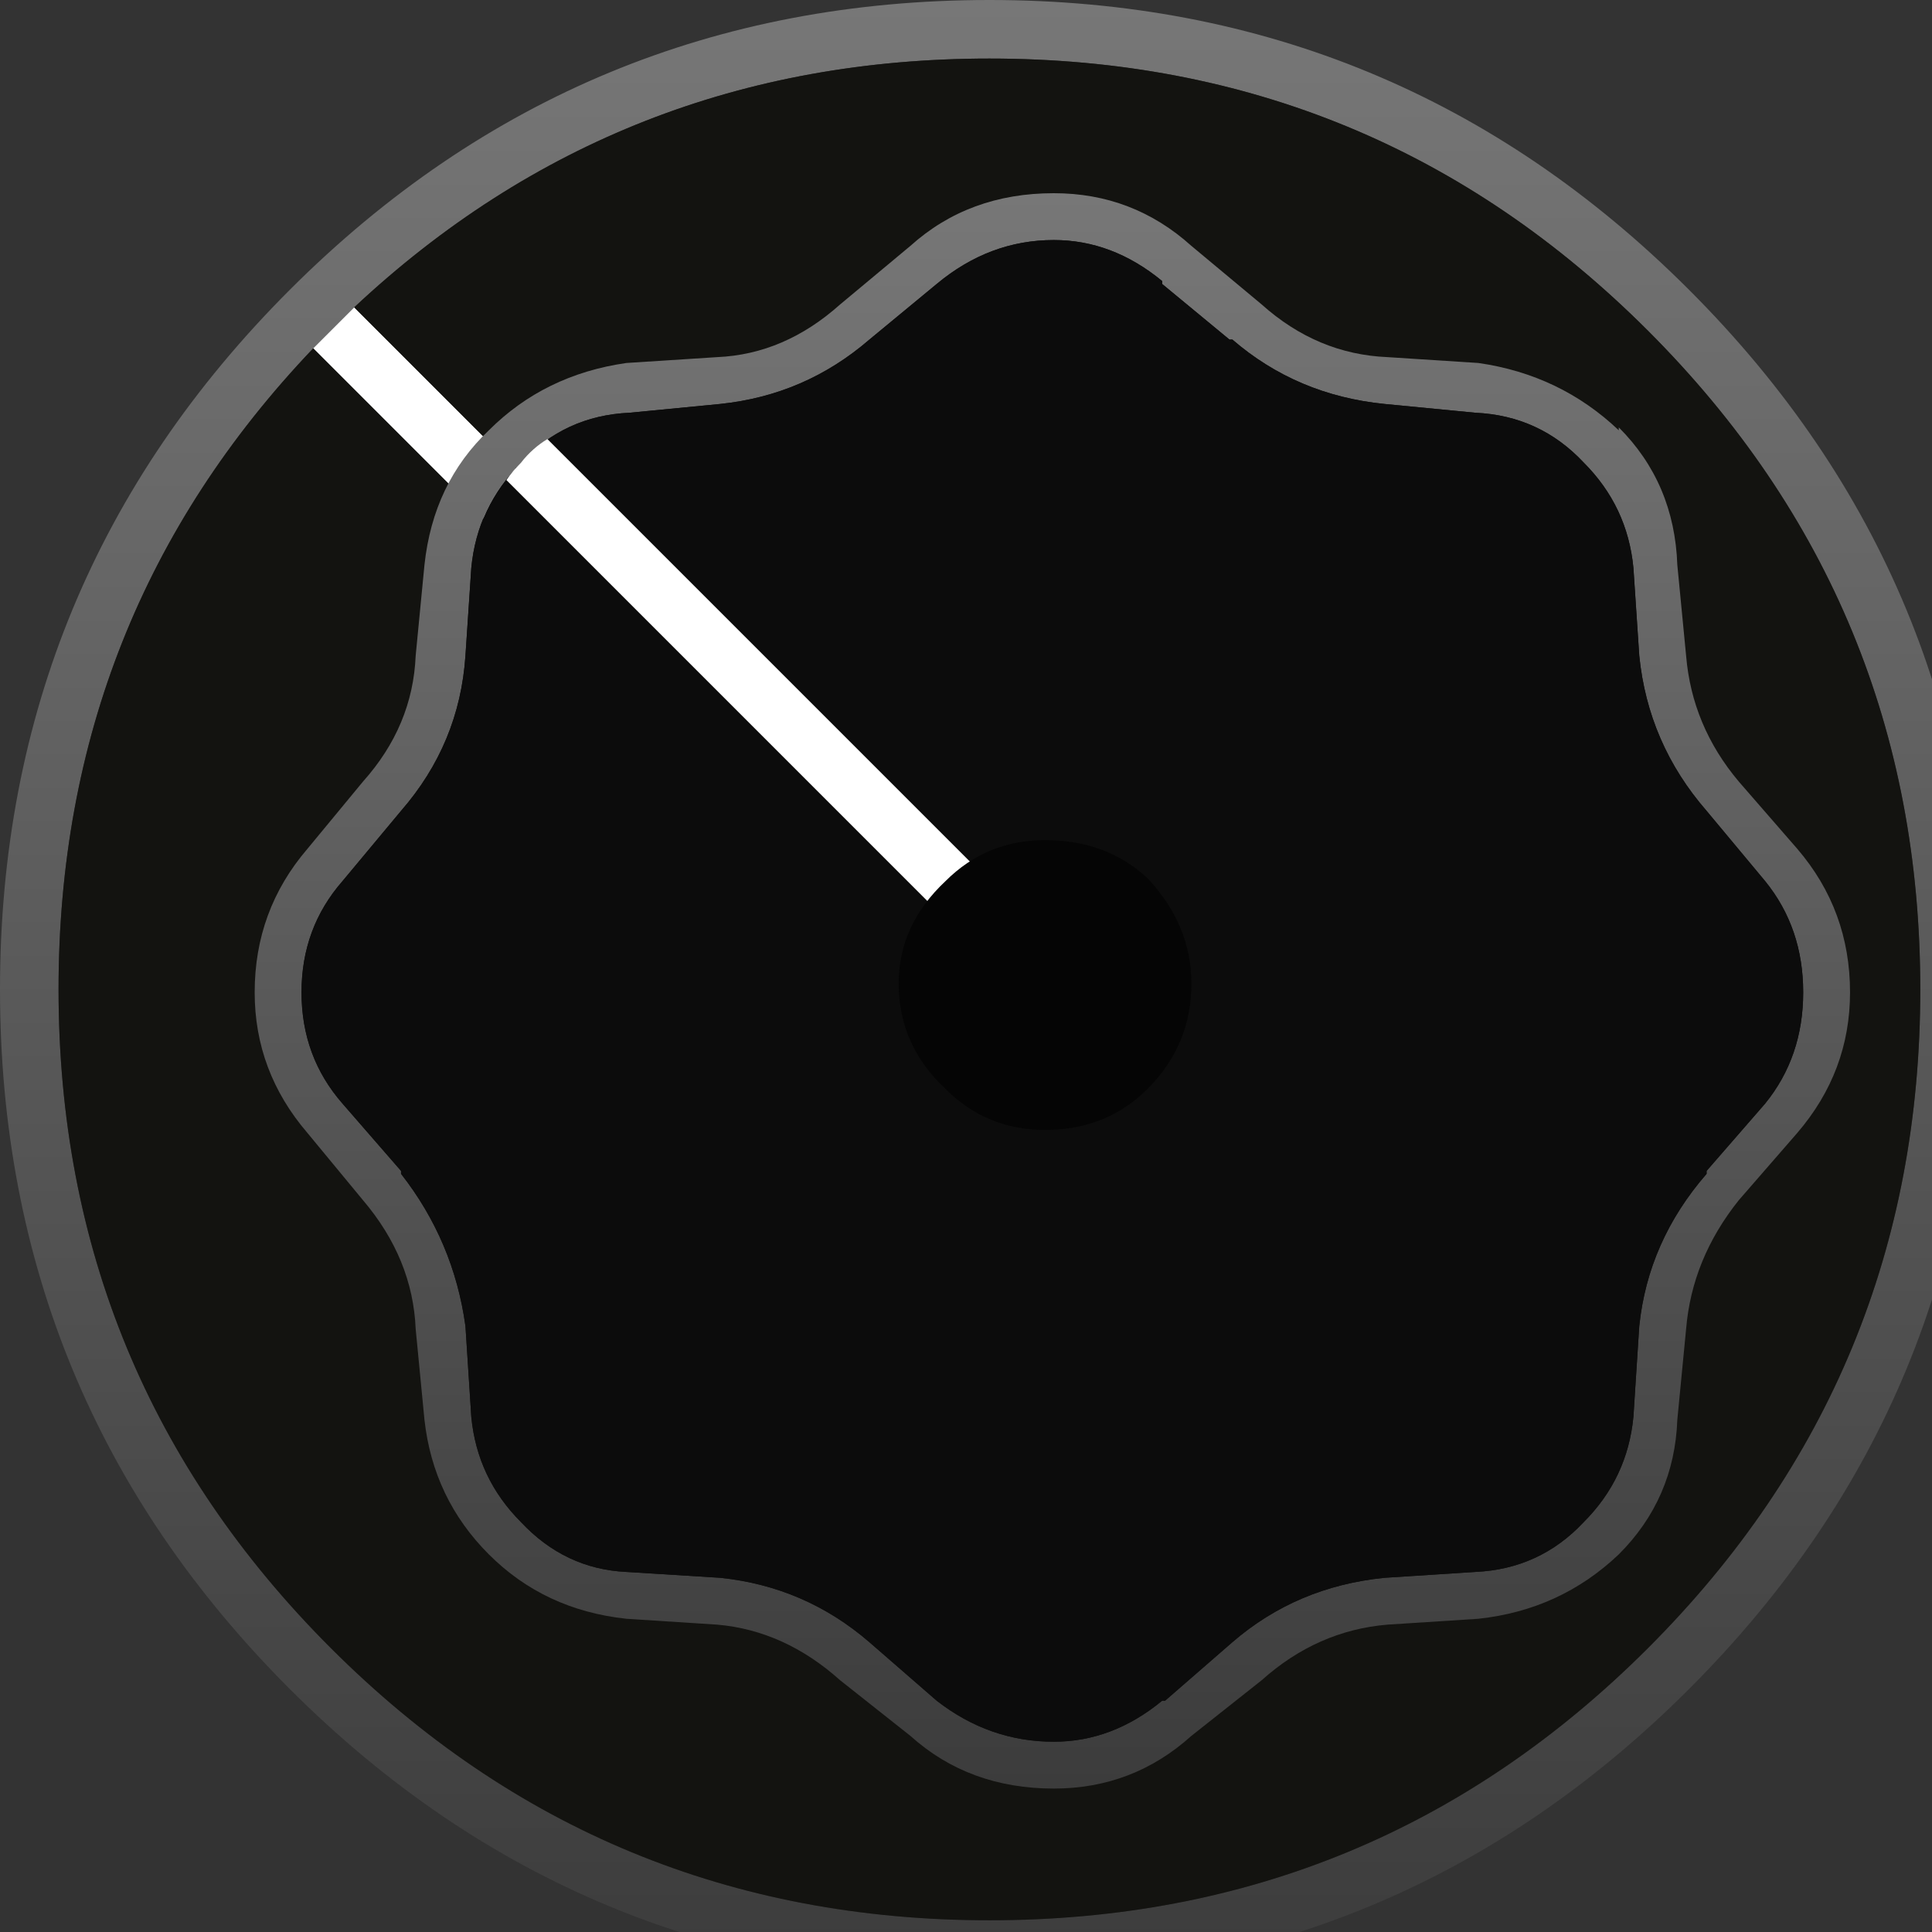 
<svg xmlns="http://www.w3.org/2000/svg" version="1.1" xmlns:xlink="http://www.w3.org/1999/xlink" preserveAspectRatio="none" x="0px" y="0px" width="33px" height="33px" viewBox="0 0 33 33">
<rect x="0" y="0" width="33" height="33" fill="#333333" stroke="none"/>
<defs>
<linearGradient id="Gradient_1" gradientUnits="userSpaceOnUse" x1="701.25" y1="343.35" x2="701.25" y2="377.15" spreadMethod="pad">
<stop  offset="0%" stop-color="#777777"/>

<stop  offset="100%" stop-color="#3C3C3C"/>
</linearGradient>

<linearGradient id="Gradient_2" gradientUnits="userSpaceOnUse" x1="743.2" y1="360.575" x2="743.2" y2="387.825" spreadMethod="pad">
<stop  offset="0%" stop-color="#777777"/>

<stop  offset="100%" stop-color="#3C3C3C"/>
</linearGradient>

<g id="Layer0_0_MEMBER_0_FILL">
<path fill="url(#Gradient_1)" stroke="none" d="
M 718.15 360.25
Q 718.15 353.25 713.2 348.3 708.25 343.35 701.25 343.35 694.25 343.35 689.3 348.3 684.35 353.25 684.35 360.25 684.35 367.25 689.3 372.2 694.25 377.15 701.25 377.15 708.25 377.15 713.2 372.2 718.15 367.25 718.15 360.25
M 712.5 349
Q 717.15 353.65 717.15 360.25 717.15 366.85 712.5 371.5 707.85 376.15 701.25 376.15 694.65 376.15 690 371.5 685.35 366.85 685.35 360.25 685.35 353.864 689.7 349.3 689.849 349.151 690 349 690.201 348.799 690.4 348.6 694.936 344.35 701.25 344.35 707.85 344.35 712.5 349 Z"/>

<path fill="#FFFFFF" stroke="none" d="
M 690.4 348.6
Q 690.201 348.799 690 349 689.849 349.151 689.7 349.3
L 701.05 360.65
Q 701.195 360.798 701.4 360.8 701.605 360.798 701.75 360.65 701.898 360.505 701.9 360.3 701.898 360.095 701.75 359.95
L 690.4 348.6 Z"/>

<path fill="#131310" stroke="none" d="
M 717.15 360.25
Q 717.15 353.65 712.5 349 707.85 344.35 701.25 344.35 694.936 344.35 690.4 348.6
L 701.75 359.95
Q 701.898 360.095 701.9 360.3 701.898 360.505 701.75 360.65 701.605 360.798 701.4 360.8 701.195 360.798 701.05 360.65
L 689.7 349.3
Q 685.35 353.864 685.35 360.25 685.35 366.85 690 371.5 694.65 376.15 701.25 376.15 707.85 376.15 712.5 371.5 717.15 366.85 717.15 360.25 Z"/>
</g>

<g id="Layer0_0_MEMBER_1_MEMBER_0_FILL">
<path fill="url(#Gradient_2)" stroke="none" d="
M 752.9 364.65
Q 751.9 363.7 750.5 363.5
L 748.95 363.4
Q 747.75 363.35 746.8 362.5
L 745.6 361.5
Q 744.6 360.6 743.25 360.6 741.8 360.6 740.8 361.5
L 739.6 362.5
Q 738.65 363.35 737.5 363.4
L 735.95 363.5
Q 734.55 363.7 733.6 364.65 732.65 365.55 732.5 366.95
L 732.35 368.5
Q 732.3 369.7 731.45 370.65
L 730.5 371.8
Q 729.6 372.85 729.6 374.25 729.6 375.6 730.5 376.65
L 731.45 377.8
Q 732.3 378.8 732.35 380
L 732.5 381.55
Q 732.65 382.9 733.6 383.85 734.55 384.8 735.95 384.95
L 737.5 385.05
Q 738.65 385.15 739.6 386
L 740.8 386.95
Q 741.8 387.85 743.25 387.85 744.6 387.85 745.6 386.95
L 746.8 386
Q 747.75 385.15 748.95 385.05
L 750.5 384.95
Q 751.9 384.8 752.9 383.85 753.85 382.9 753.9 381.55
L 754.05 380
Q 754.15 378.8 754.95 377.8
L 755.95 376.65
Q 756.85 375.6 756.85 374.25 756.85 372.85 755.95 371.8
L 754.95 370.65
Q 754.15 369.7 754.05 368.5
L 753.9 366.95
Q 753.85 365.55 752.9 364.6
L 752.9 364.65
M 753.15 367
L 753.25 368.5
Q 753.4 370 754.4 371.15
L 755.4 372.35
Q 756.05 373.15 756.05 374.25 756.05 375.35 755.4 376.15
L 754.4 377.3 754.4 377.35
Q 753.4 378.5 753.25 379.95
L 753.15 381.5
Q 753.05 382.55 752.3 383.3 751.55 384.1 750.45 384.15
L 748.9 384.25
Q 747.4 384.4 746.3 385.35
L 745.15 386.35 745.1 386.35
Q 744.25 387.05 743.25 387.05 742.15 387.05 741.25 386.35
L 740.1 385.35
Q 739 384.4 737.55 384.25
L 735.95 384.15
Q 734.9 384.1 734.15 383.3 733.4 382.55 733.3 381.5
L 733.2 379.95
Q 733 378.5 732.1 377.35
L 732.1 377.3 731.1 376.15
Q 730.4 375.35 730.4 374.25 730.4 373.15 731.1 372.35
L 732.1 371.15
Q 733.1 370 733.2 368.5
L 733.3 367
Q 733.4 365.95 734.15 365.2 734.9 364.4 736 364.35
L 737.55 364.2
Q 739 364.05 740.1 363.1
L 741.25 362.15
Q 742.15 361.4 743.25 361.4 744.25 361.4 745.1 362.1
L 745.1 362.15 746.25 363.1 746.3 363.1
Q 747.4 364.05 748.9 364.2
L 750.45 364.35
Q 751.55 364.4 752.3 365.2 753.05 365.95 753.15 367 Z"/>

<path fill="#0C0C0C" stroke="none" d="
M 753.25 368.5
L 753.15 367
Q 753.05 365.95 752.3 365.2 751.55 364.4 750.45 364.35
L 748.9 364.2
Q 747.4 364.05 746.3 363.1
L 746.25 363.1 745.1 362.15 745.1 362.1
Q 744.25 361.4 743.25 361.4 742.15 361.4 741.25 362.15
L 740.1 363.1
Q 739 364.05 737.55 364.2
L 736 364.35
Q 734.9 364.4 734.15 365.2 733.4 365.95 733.3 367
L 733.2 368.5
Q 733.1 370 732.1 371.15
L 731.1 372.35
Q 730.4 373.15 730.4 374.25 730.4 375.35 731.1 376.15
L 732.1 377.3 732.1 377.35
Q 733 378.5 733.2 379.95
L 733.3 381.5
Q 733.4 382.55 734.15 383.3 734.9 384.1 735.95 384.15
L 737.55 384.25
Q 739 384.4 740.1 385.35
L 741.25 386.35
Q 742.15 387.05 743.25 387.05 744.25 387.05 745.1 386.35
L 745.15 386.35 746.3 385.35
Q 747.4 384.4 748.9 384.25
L 750.45 384.15
Q 751.55 384.1 752.3 383.3 753.05 382.55 753.15 381.5
L 753.25 379.95
Q 753.4 378.5 754.4 377.35
L 754.4 377.3 755.4 376.15
Q 756.05 375.35 756.05 374.25 756.05 373.15 755.4 372.35
L 754.4 371.15
Q 753.4 370 753.25 368.5 Z"/>
</g>

<g id="Layer0_0_MEMBER_1_MEMBER_0_MEMBER_0_FILL">
<path fill="#FFFFFF" stroke="none" d="
M 743.7 373.9
L 734.6 364.8
Q 734.35 364.95 734.15 365.2 734 365.35 733.9 365.5
L 743 374.6
Q 743.15 374.75 743.35 374.75 743.55 374.75 743.7 374.6 743.85 374.45 743.85 374.25 743.85 374.05 743.7 373.9 Z"/>
</g>

<g id="Layer0_0_MEMBER_1_MEMBER_1_FILL">
<path fill="#050505" stroke="none" d="
M 745.6 374.1
Q 745.6 373.1 744.85 372.3 744.15 371.65 743.1 371.65 742.1 371.65 741.4 372.35 740.6 373.1 740.6 374.1 740.6 375.15 741.4 375.9 742.1 376.6 743.1 376.6 744.15 376.6 744.85 375.9 745.6 375.15 745.6 374.1 Z"/>
</g>
</defs>

<g transform="matrix( 1, 0, 0, 1, -684.35,-343.35) ">
<use xlink:href="#Layer0_0_MEMBER_0_FILL"/>
</g>

<g transform="matrix( 1, 0, 0, 1, -725.25,-357.3) ">
<use xlink:href="#Layer0_0_MEMBER_1_MEMBER_0_FILL"/>
</g>

<g transform="matrix( 1, 0, 0, 1, -725.25,-357.3) ">
<use xlink:href="#Layer0_0_MEMBER_1_MEMBER_0_MEMBER_0_FILL"/>
</g>

<g transform="matrix( 1, 0, 0, 1, -725.25,-357.3) ">
<use xlink:href="#Layer0_0_MEMBER_1_MEMBER_1_FILL"/>
</g>
</svg>

